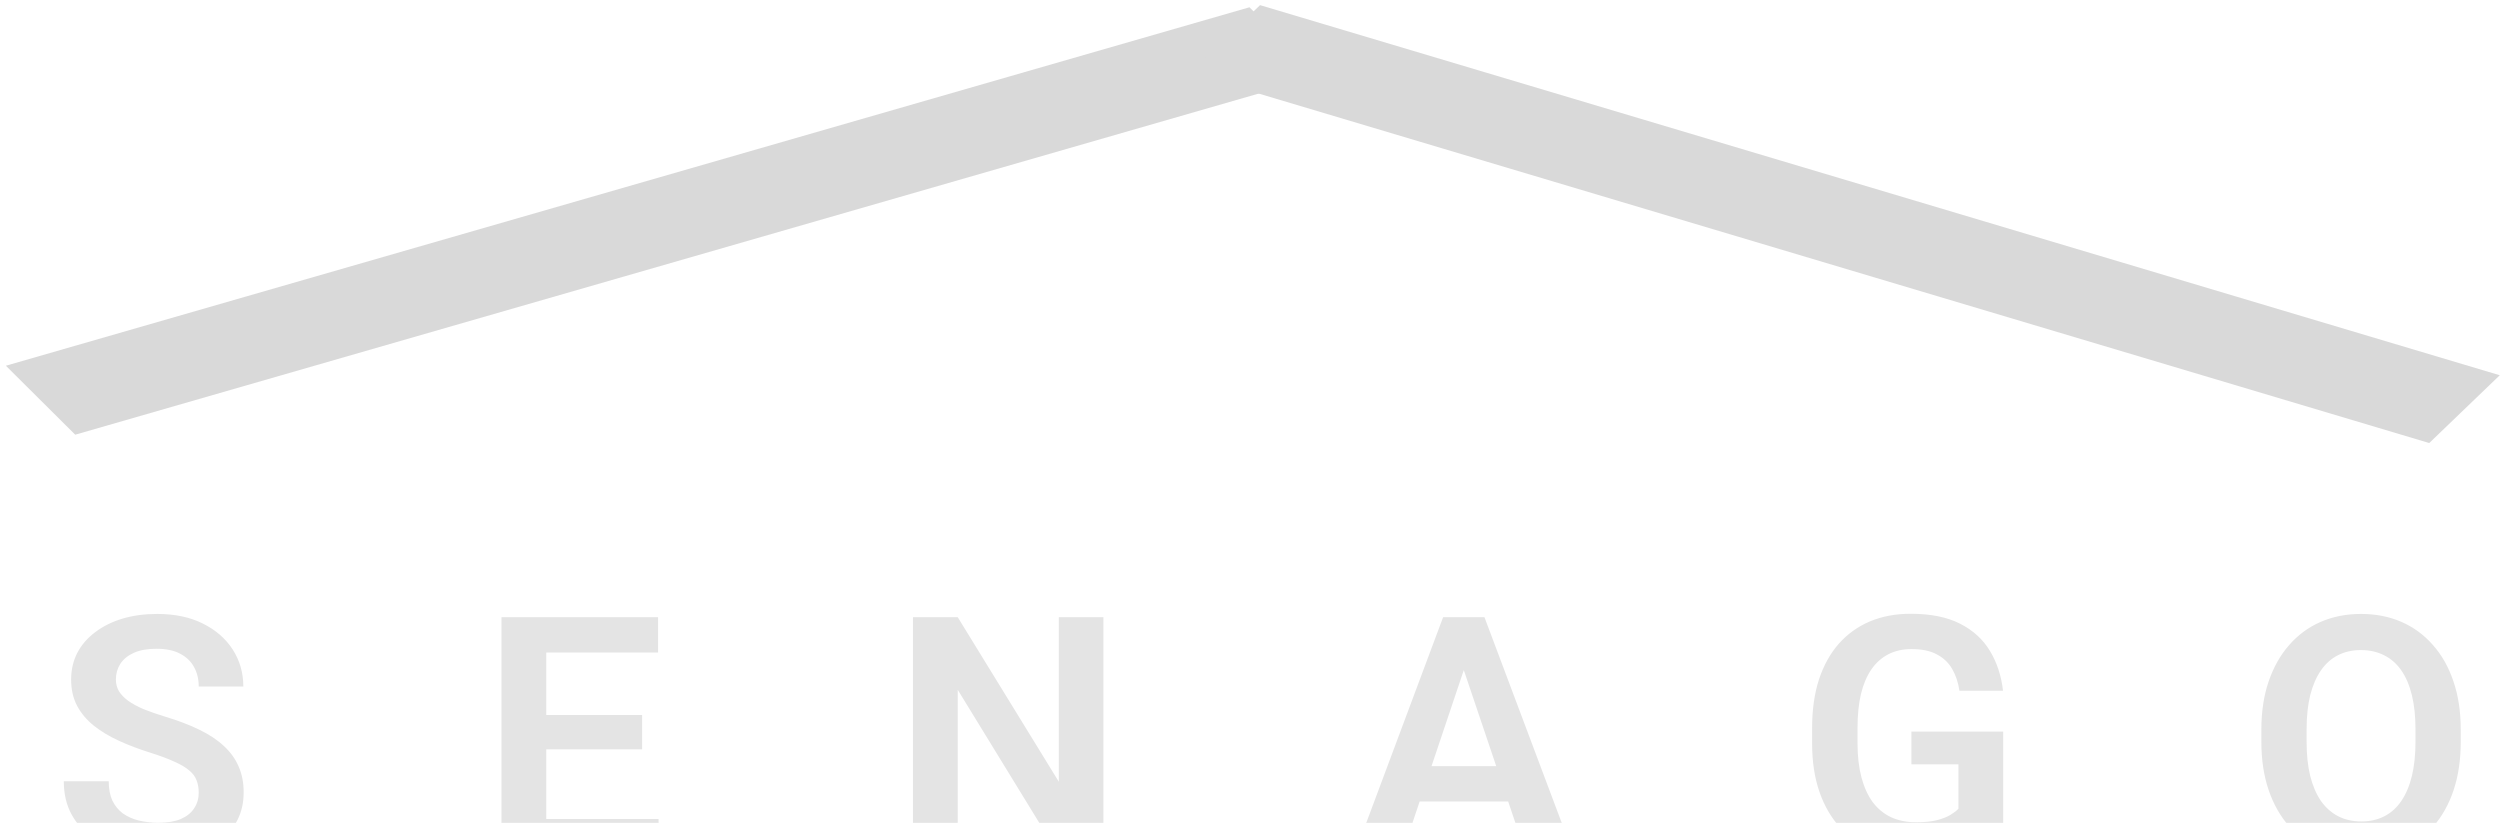 <svg width="240" height="79" viewBox="0 0 240 79" fill="none" xmlns="http://www.w3.org/2000/svg">
<g filter="url(#filter0_i_2_10)">
<path d="M19.078 72.094C19.078 71.656 19.01 71.266 18.875 70.922C18.75 70.568 18.516 70.25 18.172 69.969C17.838 69.677 17.365 69.396 16.75 69.125C16.146 68.844 15.365 68.552 14.406 68.25C13.344 67.917 12.354 67.542 11.438 67.125C10.521 66.708 9.714 66.224 9.016 65.672C8.328 65.12 7.792 64.484 7.406 63.766C7.021 63.036 6.828 62.193 6.828 61.234C6.828 60.297 7.026 59.443 7.422 58.672C7.828 57.901 8.401 57.24 9.141 56.688C9.88 56.125 10.75 55.693 11.75 55.391C12.76 55.089 13.875 54.938 15.094 54.938C16.781 54.938 18.24 55.245 19.469 55.859C20.708 56.474 21.667 57.307 22.344 58.359C23.021 59.411 23.359 60.594 23.359 61.906H19.078C19.078 61.198 18.927 60.573 18.625 60.031C18.333 59.49 17.885 59.062 17.281 58.75C16.688 58.438 15.938 58.281 15.031 58.281C14.156 58.281 13.427 58.411 12.844 58.672C12.271 58.932 11.838 59.286 11.547 59.734C11.266 60.182 11.125 60.682 11.125 61.234C11.125 61.651 11.224 62.026 11.422 62.359C11.62 62.682 11.917 62.99 12.312 63.281C12.708 63.562 13.198 63.828 13.781 64.078C14.375 64.318 15.062 64.557 15.844 64.797C17.094 65.172 18.188 65.588 19.125 66.047C20.073 66.505 20.859 67.026 21.484 67.609C22.12 68.193 22.594 68.849 22.906 69.578C23.229 70.307 23.391 71.135 23.391 72.062C23.391 73.042 23.198 73.917 22.812 74.688C22.427 75.458 21.875 76.115 21.156 76.656C20.438 77.198 19.573 77.609 18.562 77.891C17.562 78.172 16.443 78.312 15.203 78.312C14.099 78.312 13.005 78.167 11.922 77.875C10.849 77.573 9.875 77.125 9 76.531C8.125 75.927 7.427 75.167 6.906 74.25C6.385 73.323 6.125 72.24 6.125 71H10.438C10.438 71.719 10.552 72.333 10.781 72.844C11.021 73.344 11.354 73.755 11.781 74.078C12.219 74.391 12.729 74.62 13.312 74.766C13.896 74.912 14.526 74.984 15.203 74.984C16.078 74.984 16.797 74.865 17.359 74.625C17.932 74.375 18.359 74.031 18.641 73.594C18.932 73.156 19.078 72.656 19.078 72.094ZM63.221 74.625V78H51.127V74.625H63.221ZM52.44 55.25V78H48.143V55.25H52.44ZM61.643 64.641V67.938H51.127V64.641H61.643ZM63.174 55.25V58.641H51.127V55.25H63.174ZM105.927 55.25V78H101.614L91.942 62.219V78H87.646V55.25H91.942L101.646 71.047V55.25H105.927ZM141.07 58.703L134.586 78H130.039L138.539 55.25H141.445L141.07 58.703ZM146.492 78L139.976 58.703L139.586 55.25H142.507L151.054 78H146.492ZM146.195 69.547V72.938H133.992V69.547H146.195ZM192.307 66.234V75.094C191.974 75.521 191.448 75.984 190.729 76.484C190.02 76.984 189.093 77.417 187.948 77.781C186.802 78.135 185.395 78.312 183.729 78.312C182.281 78.312 180.958 78.073 179.76 77.594C178.562 77.104 177.531 76.391 176.666 75.453C175.802 74.516 175.135 73.37 174.666 72.016C174.198 70.662 173.963 69.115 173.963 67.375V65.875C173.963 64.135 174.182 62.589 174.619 61.234C175.067 59.88 175.703 58.734 176.526 57.797C177.359 56.859 178.354 56.146 179.51 55.656C180.677 55.167 181.979 54.922 183.416 54.922C185.343 54.922 186.927 55.24 188.166 55.875C189.416 56.51 190.375 57.385 191.041 58.5C191.708 59.604 192.125 60.875 192.291 62.312H188.104C187.989 61.521 187.76 60.828 187.416 60.234C187.073 59.63 186.583 59.161 185.948 58.828C185.323 58.484 184.51 58.312 183.51 58.312C182.666 58.312 181.921 58.479 181.276 58.812C180.63 59.146 180.088 59.63 179.651 60.266C179.213 60.901 178.88 61.688 178.651 62.625C178.432 63.562 178.323 64.635 178.323 65.844V67.375C178.323 68.594 178.448 69.677 178.698 70.625C178.948 71.562 179.307 72.354 179.776 73C180.255 73.635 180.843 74.12 181.541 74.453C182.25 74.776 183.052 74.938 183.948 74.938C184.76 74.938 185.432 74.87 185.963 74.734C186.505 74.588 186.937 74.417 187.26 74.219C187.583 74.021 187.833 73.828 188.01 73.641V69.375H183.494V66.234H192.307ZM236.231 66.047V67.219C236.231 68.938 236.002 70.484 235.544 71.859C235.085 73.224 234.434 74.385 233.591 75.344C232.747 76.302 231.742 77.037 230.575 77.547C229.408 78.057 228.111 78.312 226.684 78.312C225.278 78.312 223.986 78.057 222.809 77.547C221.643 77.037 220.632 76.302 219.778 75.344C218.924 74.385 218.262 73.224 217.794 71.859C217.325 70.484 217.091 68.938 217.091 67.219V66.047C217.091 64.318 217.325 62.771 217.794 61.406C218.262 60.042 218.919 58.88 219.762 57.922C220.606 56.953 221.611 56.214 222.778 55.703C223.955 55.193 225.247 54.938 226.653 54.938C228.08 54.938 229.377 55.193 230.544 55.703C231.71 56.214 232.716 56.953 233.559 57.922C234.414 58.88 235.07 60.042 235.528 61.406C235.997 62.771 236.231 64.318 236.231 66.047ZM231.887 67.219V66.016C231.887 64.776 231.773 63.688 231.544 62.75C231.315 61.802 230.976 61.005 230.528 60.359C230.08 59.714 229.528 59.229 228.872 58.906C228.216 58.573 227.476 58.406 226.653 58.406C225.82 58.406 225.08 58.573 224.434 58.906C223.799 59.229 223.257 59.714 222.809 60.359C222.361 61.005 222.018 61.802 221.778 62.75C221.549 63.688 221.434 64.776 221.434 66.016V67.219C221.434 68.448 221.549 69.537 221.778 70.484C222.018 71.432 222.361 72.234 222.809 72.891C223.268 73.537 223.82 74.026 224.466 74.359C225.111 74.693 225.851 74.859 226.684 74.859C227.518 74.859 228.257 74.693 228.903 74.359C229.549 74.026 230.091 73.537 230.528 72.891C230.976 72.234 231.315 71.432 231.544 70.484C231.773 69.537 231.887 68.448 231.887 67.219Z" fill="#E4E4E4"/>
</g>
<rect width="124.23" height="9.391" transform="matrix(0.961 -0.277 0.709 0.705 0.562 35.11)" fill="#D9D9D9"/>
<rect width="124.23" height="9.39" transform="matrix(0.958 0.286 -0.721 0.693 120.965 0.494)" fill="#D9D9D9"/>
<defs>
<filter id="filter0_i_2_10" x="6.125" y="54.922" width="230.106" height="27.391" filterUnits="userSpaceOnUse" color-interpolation-filters="sRGB">
<feFlood flood-opacity="0" result="BackgroundImageFix"/>
<feBlend mode="normal" in="SourceGraphic" in2="BackgroundImageFix" result="shape"/>
<feColorMatrix in="SourceAlpha" type="matrix" values="0 0 0 0 0 0 0 0 0 0 0 0 0 0 0 0 0 0 127 0" result="hardAlpha"/>
<feOffset dy="4"/>
<feGaussianBlur stdDeviation="2"/>
<feComposite in2="hardAlpha" operator="arithmetic" k2="-1" k3="1"/>
<feColorMatrix type="matrix" values="0 0 0 0 0 0 0 0 0 0 0 0 0 0 0 0 0 0 0.25 0"/>
<feBlend mode="normal" in2="shape" result="effect1_innerShadow_2_10"/>
</filter>
</defs>
</svg>
